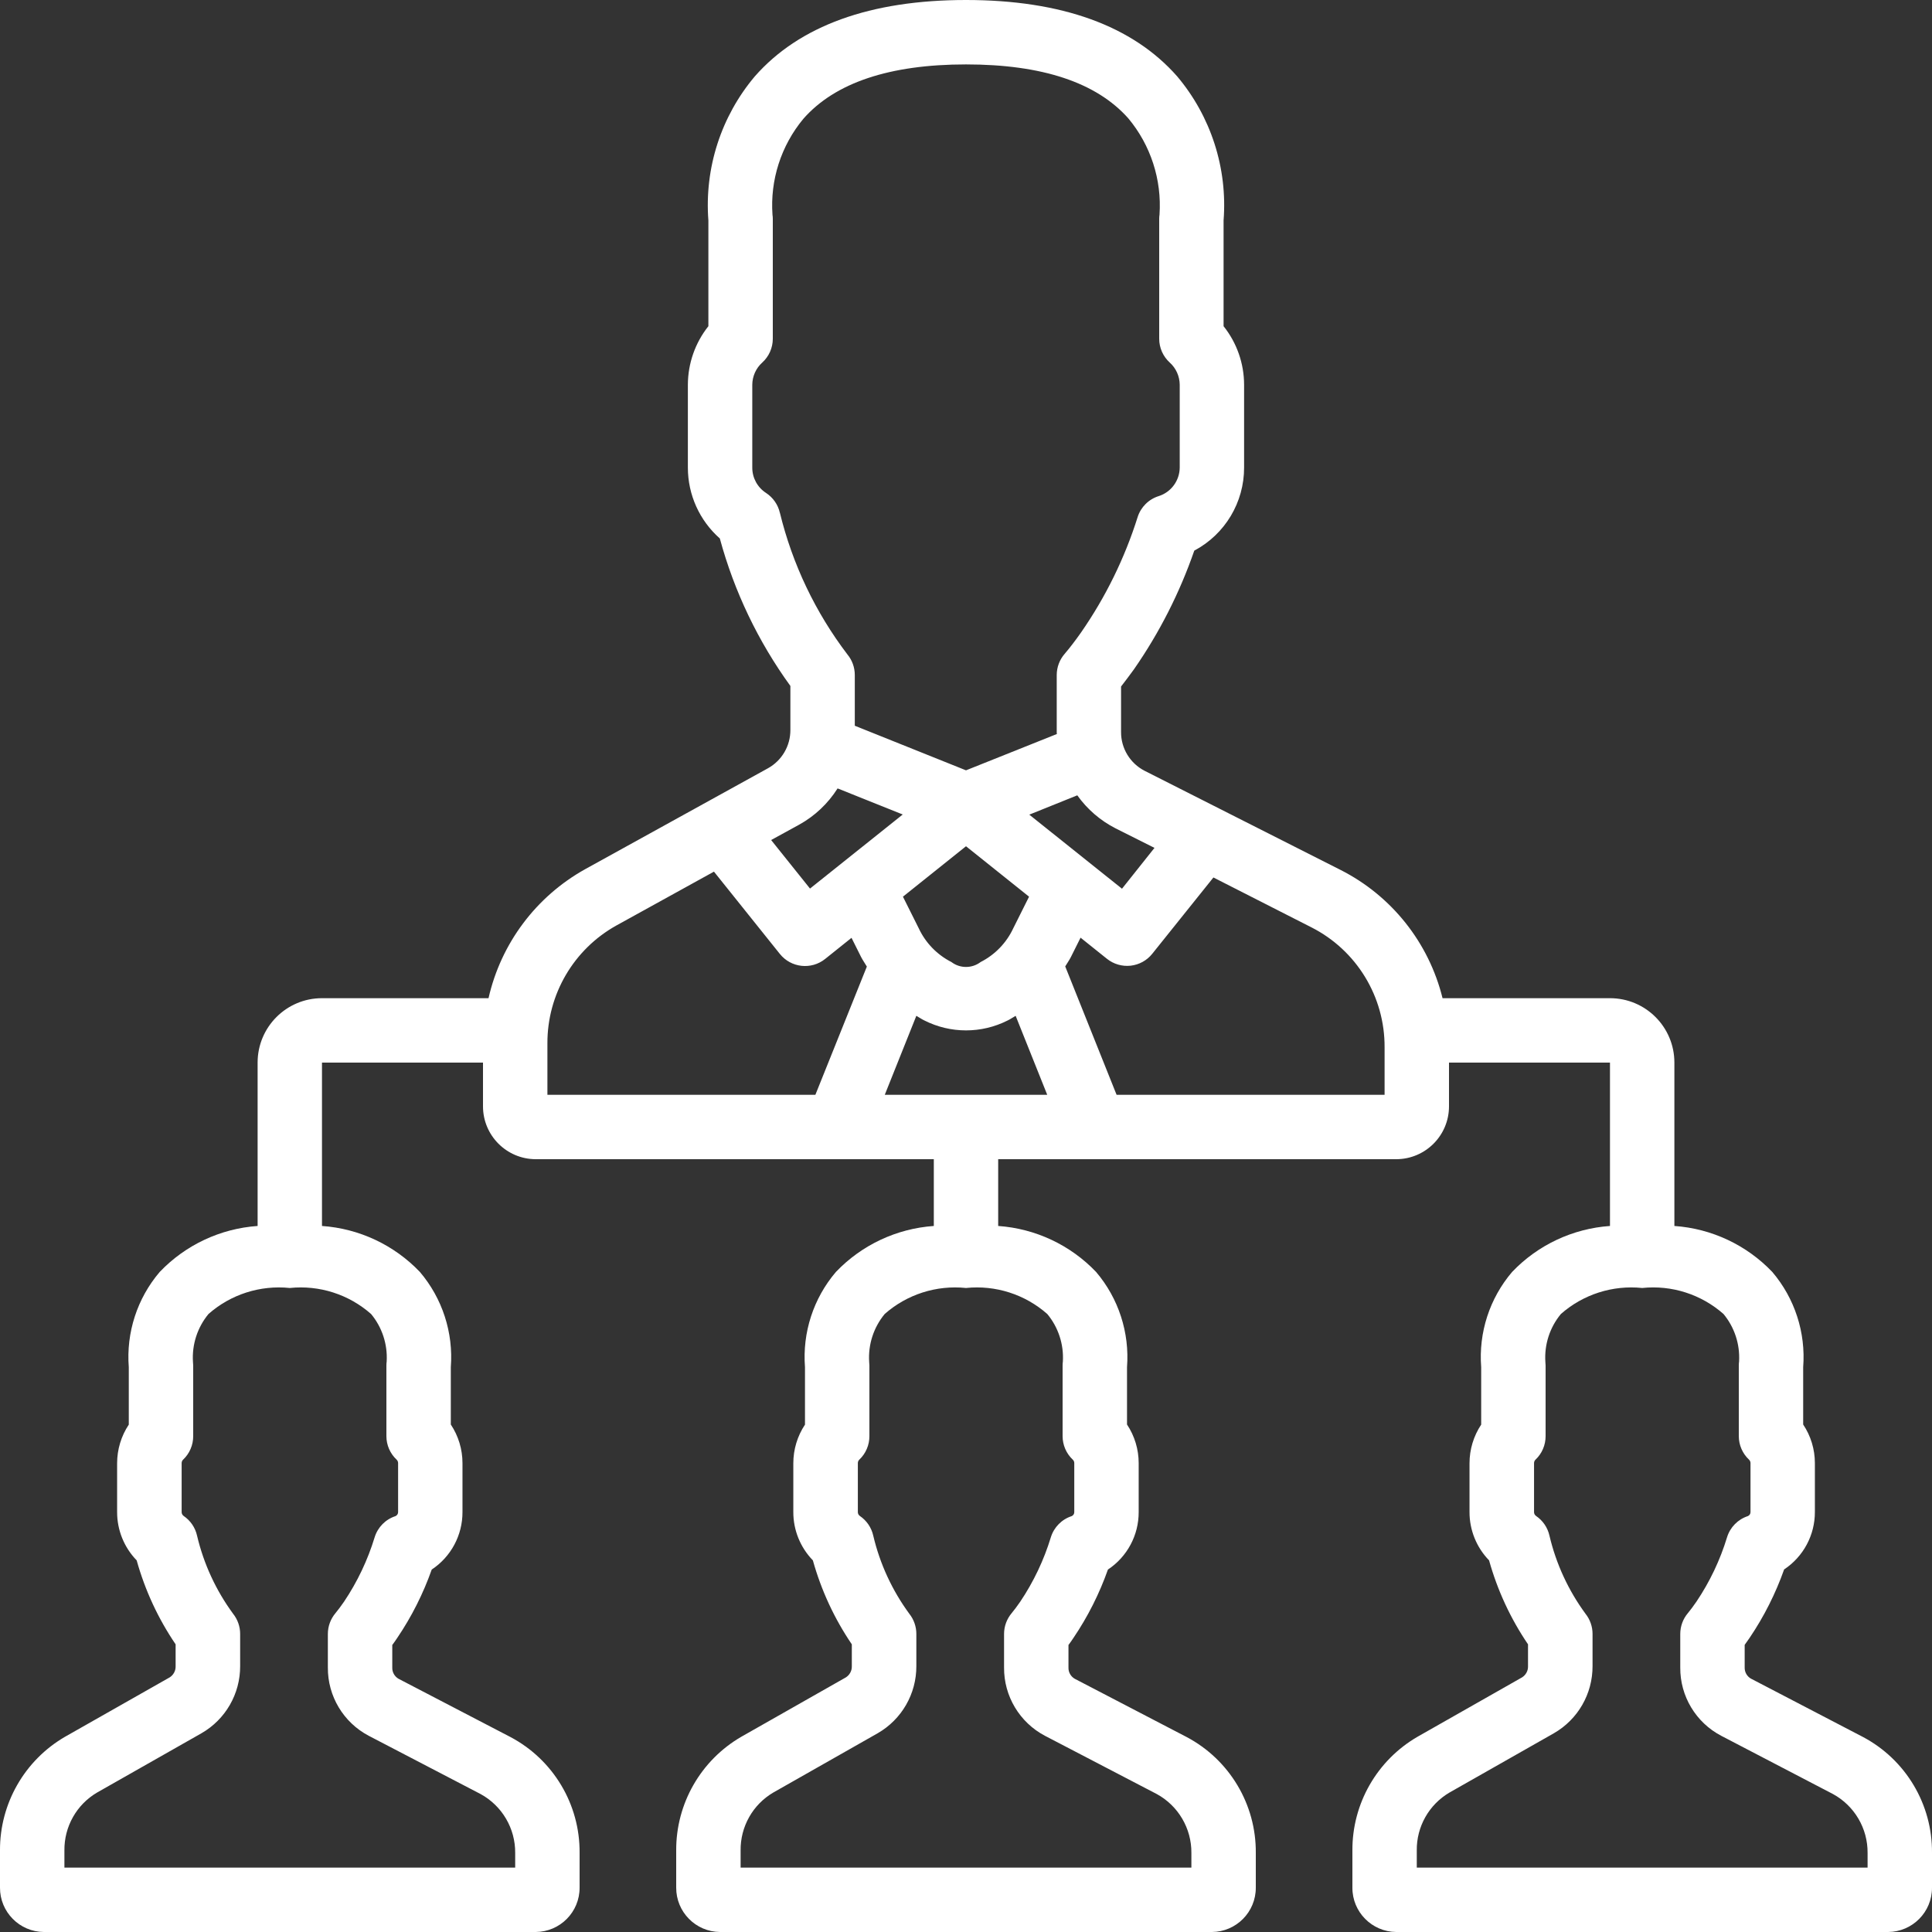 <svg width="50" height="50" viewBox="0 0 50 50" fill="none" xmlns="http://www.w3.org/2000/svg">
<rect x="0" y="0" width="50" height="50" fill="#333333" stroke="none"/>
<g clip-path="url(#clip0)">
<path d="M48.208 44.95L45.313 43.442C45.21 43.383 45.148 43.271 45.152 43.152V42.569C45.193 42.513 45.236 42.452 45.282 42.384C45.653 41.835 45.952 41.241 46.173 40.617C46.673 40.285 46.972 39.725 46.969 39.126V37.866C46.969 37.51 46.864 37.162 46.666 36.866V35.383C46.736 34.487 46.448 33.6 45.866 32.917C45.199 32.219 44.296 31.795 43.333 31.728V27.5C43.333 26.579 42.587 25.833 41.666 25.833H37.333C36.978 24.394 36.013 23.181 34.69 22.512L29.624 19.949C29.247 19.756 29.01 19.367 29.013 18.943V17.767C29.116 17.635 29.227 17.486 29.346 17.323C30.005 16.375 30.53 15.341 30.908 14.25C31.704 13.828 32.2 12.999 32.197 12.098V9.956C32.196 9.406 32.009 8.872 31.666 8.442V5.706C31.771 4.353 31.339 3.012 30.464 1.975C29.313 0.667 27.475 0 25 0C22.525 0 20.686 0.667 19.535 1.976C18.66 3.013 18.229 4.353 18.333 5.706V8.442C17.991 8.872 17.804 9.406 17.802 9.956V12.102C17.802 12.803 18.103 13.471 18.629 13.935C19.001 15.307 19.62 16.601 20.455 17.752V18.894C20.456 19.303 20.236 19.681 19.878 19.881L15.148 22.492C13.876 23.199 12.965 24.414 12.643 25.833H8.333C7.413 25.833 6.667 26.579 6.667 27.5V31.728C5.704 31.795 4.801 32.219 4.134 32.917C3.551 33.6 3.263 34.487 3.333 35.383V36.869C3.136 37.165 3.031 37.513 3.031 37.869V39.132C3.03 39.598 3.212 40.047 3.537 40.382C3.753 41.156 4.093 41.89 4.545 42.555V43.124C4.548 43.24 4.489 43.348 4.392 43.41L1.687 44.945C0.637 45.553 -0.007 46.678 -9.40135e-05 47.892V48.851C-0.003 49.481 0.505 49.996 1.136 50H13.864C14.495 49.996 15.003 49.481 15 48.851V47.953C15.01 46.697 14.319 45.54 13.208 44.953L10.313 43.446C10.21 43.386 10.148 43.275 10.152 43.156V42.572C10.193 42.517 10.237 42.455 10.282 42.387C10.653 41.839 10.952 41.245 11.173 40.62C11.673 40.289 11.972 39.728 11.969 39.129V37.866C11.969 37.51 11.864 37.162 11.667 36.866V35.383C11.736 34.487 11.448 33.6 10.866 32.917C10.199 32.219 9.296 31.795 8.333 31.728V27.5H12.5V28.63C12.499 29.385 13.109 29.998 13.864 30H24.167V31.728C23.204 31.795 22.301 32.219 21.634 32.917C21.051 33.6 20.763 34.487 20.833 35.383V36.869C20.636 37.165 20.531 37.513 20.531 37.869V39.132C20.53 39.598 20.712 40.047 21.037 40.382C21.253 41.156 21.593 41.89 22.045 42.555V43.124C22.048 43.24 21.989 43.348 21.892 43.41L19.187 44.946C18.137 45.554 17.493 46.678 17.5 47.892V48.851C17.497 49.481 18.005 49.996 18.636 50H31.364C31.995 49.996 32.503 49.481 32.5 48.851V47.953C32.51 46.697 31.819 45.54 30.708 44.953L27.813 43.446C27.71 43.386 27.648 43.275 27.652 43.156V42.572C27.693 42.517 27.737 42.455 27.782 42.387C28.153 41.839 28.452 41.245 28.673 40.62C29.173 40.289 29.472 39.728 29.469 39.129V37.866C29.469 37.51 29.364 37.162 29.167 36.866V35.383C29.236 34.487 28.948 33.6 28.366 32.917C27.699 32.219 26.796 31.795 25.833 31.728V30H36.136C36.89 29.998 37.501 29.385 37.5 28.63V27.5H41.666V31.728C40.704 31.795 39.8 32.219 39.134 32.917C38.551 33.6 38.263 34.487 38.333 35.383V36.869C38.136 37.165 38.031 37.513 38.031 37.869V39.132C38.03 39.598 38.212 40.047 38.537 40.382C38.753 41.156 39.093 41.89 39.545 42.555V43.124C39.548 43.24 39.489 43.348 39.391 43.41L36.687 44.946C35.637 45.554 34.993 46.678 35 47.892V48.851C34.996 49.481 35.505 49.996 36.136 50H48.864C49.495 49.996 50.003 49.481 50 48.851V47.953C50.011 46.696 49.32 45.537 48.208 44.95ZM9.604 34.007C9.889 34.35 10.033 34.79 10.007 35.236C10.002 35.271 10 35.306 10 35.341V37.167C10 37.397 10.095 37.617 10.263 37.774C10.288 37.798 10.303 37.831 10.303 37.866V39.128C10.305 39.175 10.278 39.218 10.236 39.237C9.977 39.32 9.776 39.525 9.696 39.784C9.516 40.376 9.249 40.937 8.904 41.451C8.821 41.569 8.748 41.67 8.682 41.748C8.555 41.899 8.485 42.089 8.485 42.286V43.154C8.479 43.895 8.888 44.577 9.543 44.922L12.438 46.43C12.994 46.734 13.338 47.319 13.333 47.953V48.333H1.667V47.891C1.659 47.276 1.981 46.703 2.512 46.391L5.215 44.856C5.836 44.499 6.217 43.837 6.215 43.121V42.285C6.215 42.095 6.15 41.911 6.032 41.763C5.589 41.159 5.272 40.473 5.1 39.744C5.054 39.535 4.929 39.352 4.752 39.232C4.719 39.208 4.699 39.169 4.701 39.128V37.866C4.701 37.831 4.715 37.797 4.741 37.774C4.907 37.616 5.001 37.396 5 37.166V35.34C5 35.309 4.998 35.277 4.994 35.245C4.965 34.796 5.109 34.353 5.396 34.006C5.972 33.498 6.735 33.254 7.5 33.333C8.265 33.254 9.028 33.498 9.604 34.007ZM29.878 21.943L29.037 23L26.638 21.083L27.88 20.583C28.138 20.944 28.478 21.238 28.873 21.439L29.878 21.943ZM20.183 13.268V13.272C20.135 13.061 20.007 12.877 19.826 12.758C19.604 12.615 19.469 12.369 19.469 12.105V9.956C19.471 9.737 19.565 9.528 19.728 9.382C19.901 9.225 20 9.001 20 8.767V5.667C20 5.631 19.998 5.595 19.992 5.559C19.928 4.661 20.213 3.772 20.788 3.078C21.609 2.14 23.026 1.667 25 1.667C26.974 1.667 28.375 2.136 29.198 3.06C29.78 3.756 30.07 4.651 30.008 5.556C30.002 5.592 30 5.629 30 5.667V8.767C30 9.001 30.099 9.224 30.272 9.382C30.435 9.528 30.529 9.737 30.531 9.956V12.101C30.528 12.439 30.309 12.737 29.988 12.839C29.728 12.92 29.524 13.123 29.442 13.382C29.107 14.445 28.614 15.451 27.979 16.366C27.824 16.587 27.678 16.776 27.552 16.923C27.421 17.074 27.349 17.268 27.348 17.468V18.942C27.348 18.961 27.348 18.978 27.352 18.996L25 19.936L22.122 18.782V17.468C22.122 17.275 22.055 17.087 21.932 16.938C21.102 15.848 20.507 14.599 20.183 13.268ZM26.632 23.206L26.224 24.022C26.048 24.4 25.751 24.708 25.379 24.897C25.155 25.067 24.845 25.067 24.622 24.897C24.25 24.708 23.952 24.4 23.776 24.022L23.368 23.206L25 21.901L26.632 23.206ZM20.683 21.342C21.088 21.118 21.429 20.795 21.677 20.404L23.363 21.079L20.963 22.996L19.957 21.74L20.683 21.342ZM21.102 28.333H14.167V27C14.163 25.734 14.847 24.566 15.953 23.951L18.477 22.558L20.183 24.688C20.471 25.047 20.995 25.105 21.354 24.818L22.037 24.271L22.287 24.771C22.331 24.855 22.386 24.933 22.434 25.015L21.102 28.333ZM27.104 34.007C27.389 34.35 27.533 34.79 27.507 35.236C27.502 35.271 27.5 35.306 27.5 35.341V37.167C27.5 37.397 27.595 37.617 27.762 37.774C27.788 37.798 27.803 37.831 27.802 37.866V39.128C27.805 39.175 27.778 39.218 27.736 39.237C27.477 39.32 27.276 39.525 27.196 39.784C27.016 40.376 26.749 40.937 26.404 41.451C26.321 41.569 26.248 41.67 26.182 41.748C26.055 41.899 25.985 42.089 25.985 42.286V43.154C25.979 43.895 26.388 44.577 27.043 44.922L29.938 46.43C30.494 46.734 30.838 47.319 30.833 47.953V48.333H19.167V47.891C19.159 47.276 19.481 46.703 20.012 46.391L22.715 44.856C23.336 44.499 23.717 43.837 23.715 43.121V42.285C23.715 42.095 23.65 41.911 23.532 41.763C23.089 41.159 22.772 40.473 22.6 39.744C22.554 39.535 22.429 39.352 22.252 39.232C22.218 39.208 22.199 39.169 22.201 39.128V37.866C22.201 37.831 22.215 37.797 22.241 37.774C22.407 37.616 22.501 37.396 22.5 37.166V35.34C22.5 35.309 22.498 35.277 22.494 35.245C22.465 34.796 22.609 34.353 22.896 34.006C23.472 33.498 24.235 33.254 25 33.333C25.765 33.254 26.528 33.498 27.104 34.007ZM22.898 28.333L23.715 26.289C23.785 26.328 23.852 26.377 23.924 26.41C24.601 26.752 25.4 26.752 26.077 26.41C26.149 26.377 26.215 26.327 26.285 26.29L27.102 28.333H22.898ZM28.897 28.333L27.568 25.011C27.617 24.927 27.672 24.853 27.715 24.767L27.965 24.267L28.648 24.814C28.821 24.952 29.041 25.016 29.261 24.992C29.481 24.967 29.682 24.857 29.82 24.684L31.403 22.709L33.94 24C35.108 24.593 35.84 25.794 35.833 27.104L35.833 28.333H28.897V28.333ZM36.666 48.333V47.891C36.658 47.276 36.981 46.703 37.512 46.391L40.215 44.856C40.836 44.499 41.217 43.837 41.215 43.121V42.285C41.215 42.095 41.15 41.911 41.032 41.763C40.589 41.159 40.272 40.473 40.1 39.744C40.054 39.535 39.929 39.352 39.752 39.232C39.718 39.208 39.699 39.169 39.701 39.128V37.866C39.701 37.831 39.715 37.797 39.741 37.774C39.907 37.616 40.001 37.396 40 37.166V35.34C40 35.309 39.998 35.277 39.994 35.245C39.965 34.796 40.108 34.353 40.396 34.006C40.972 33.498 41.735 33.254 42.5 33.333C43.265 33.253 44.028 33.498 44.604 34.006C44.889 34.35 45.033 34.789 45.007 35.236C45.002 35.27 45 35.305 45 35.34V37.166C45 37.396 45.095 37.616 45.263 37.774C45.288 37.797 45.303 37.831 45.303 37.866V39.128C45.305 39.175 45.278 39.218 45.236 39.236C44.977 39.32 44.776 39.524 44.696 39.784C44.516 40.376 44.249 40.937 43.904 41.45C43.821 41.569 43.748 41.67 43.682 41.748C43.555 41.898 43.485 42.089 43.485 42.286V43.154C43.479 43.895 43.888 44.577 44.543 44.921L47.438 46.43C47.994 46.734 48.338 47.319 48.333 47.953V48.333H36.666V48.333Z" fill="white"/>
</g>
<defs>
<clipPath id="clip0">
<rect width="50" height="50" fill="white"/>
</clipPath>
</defs>
</svg>
